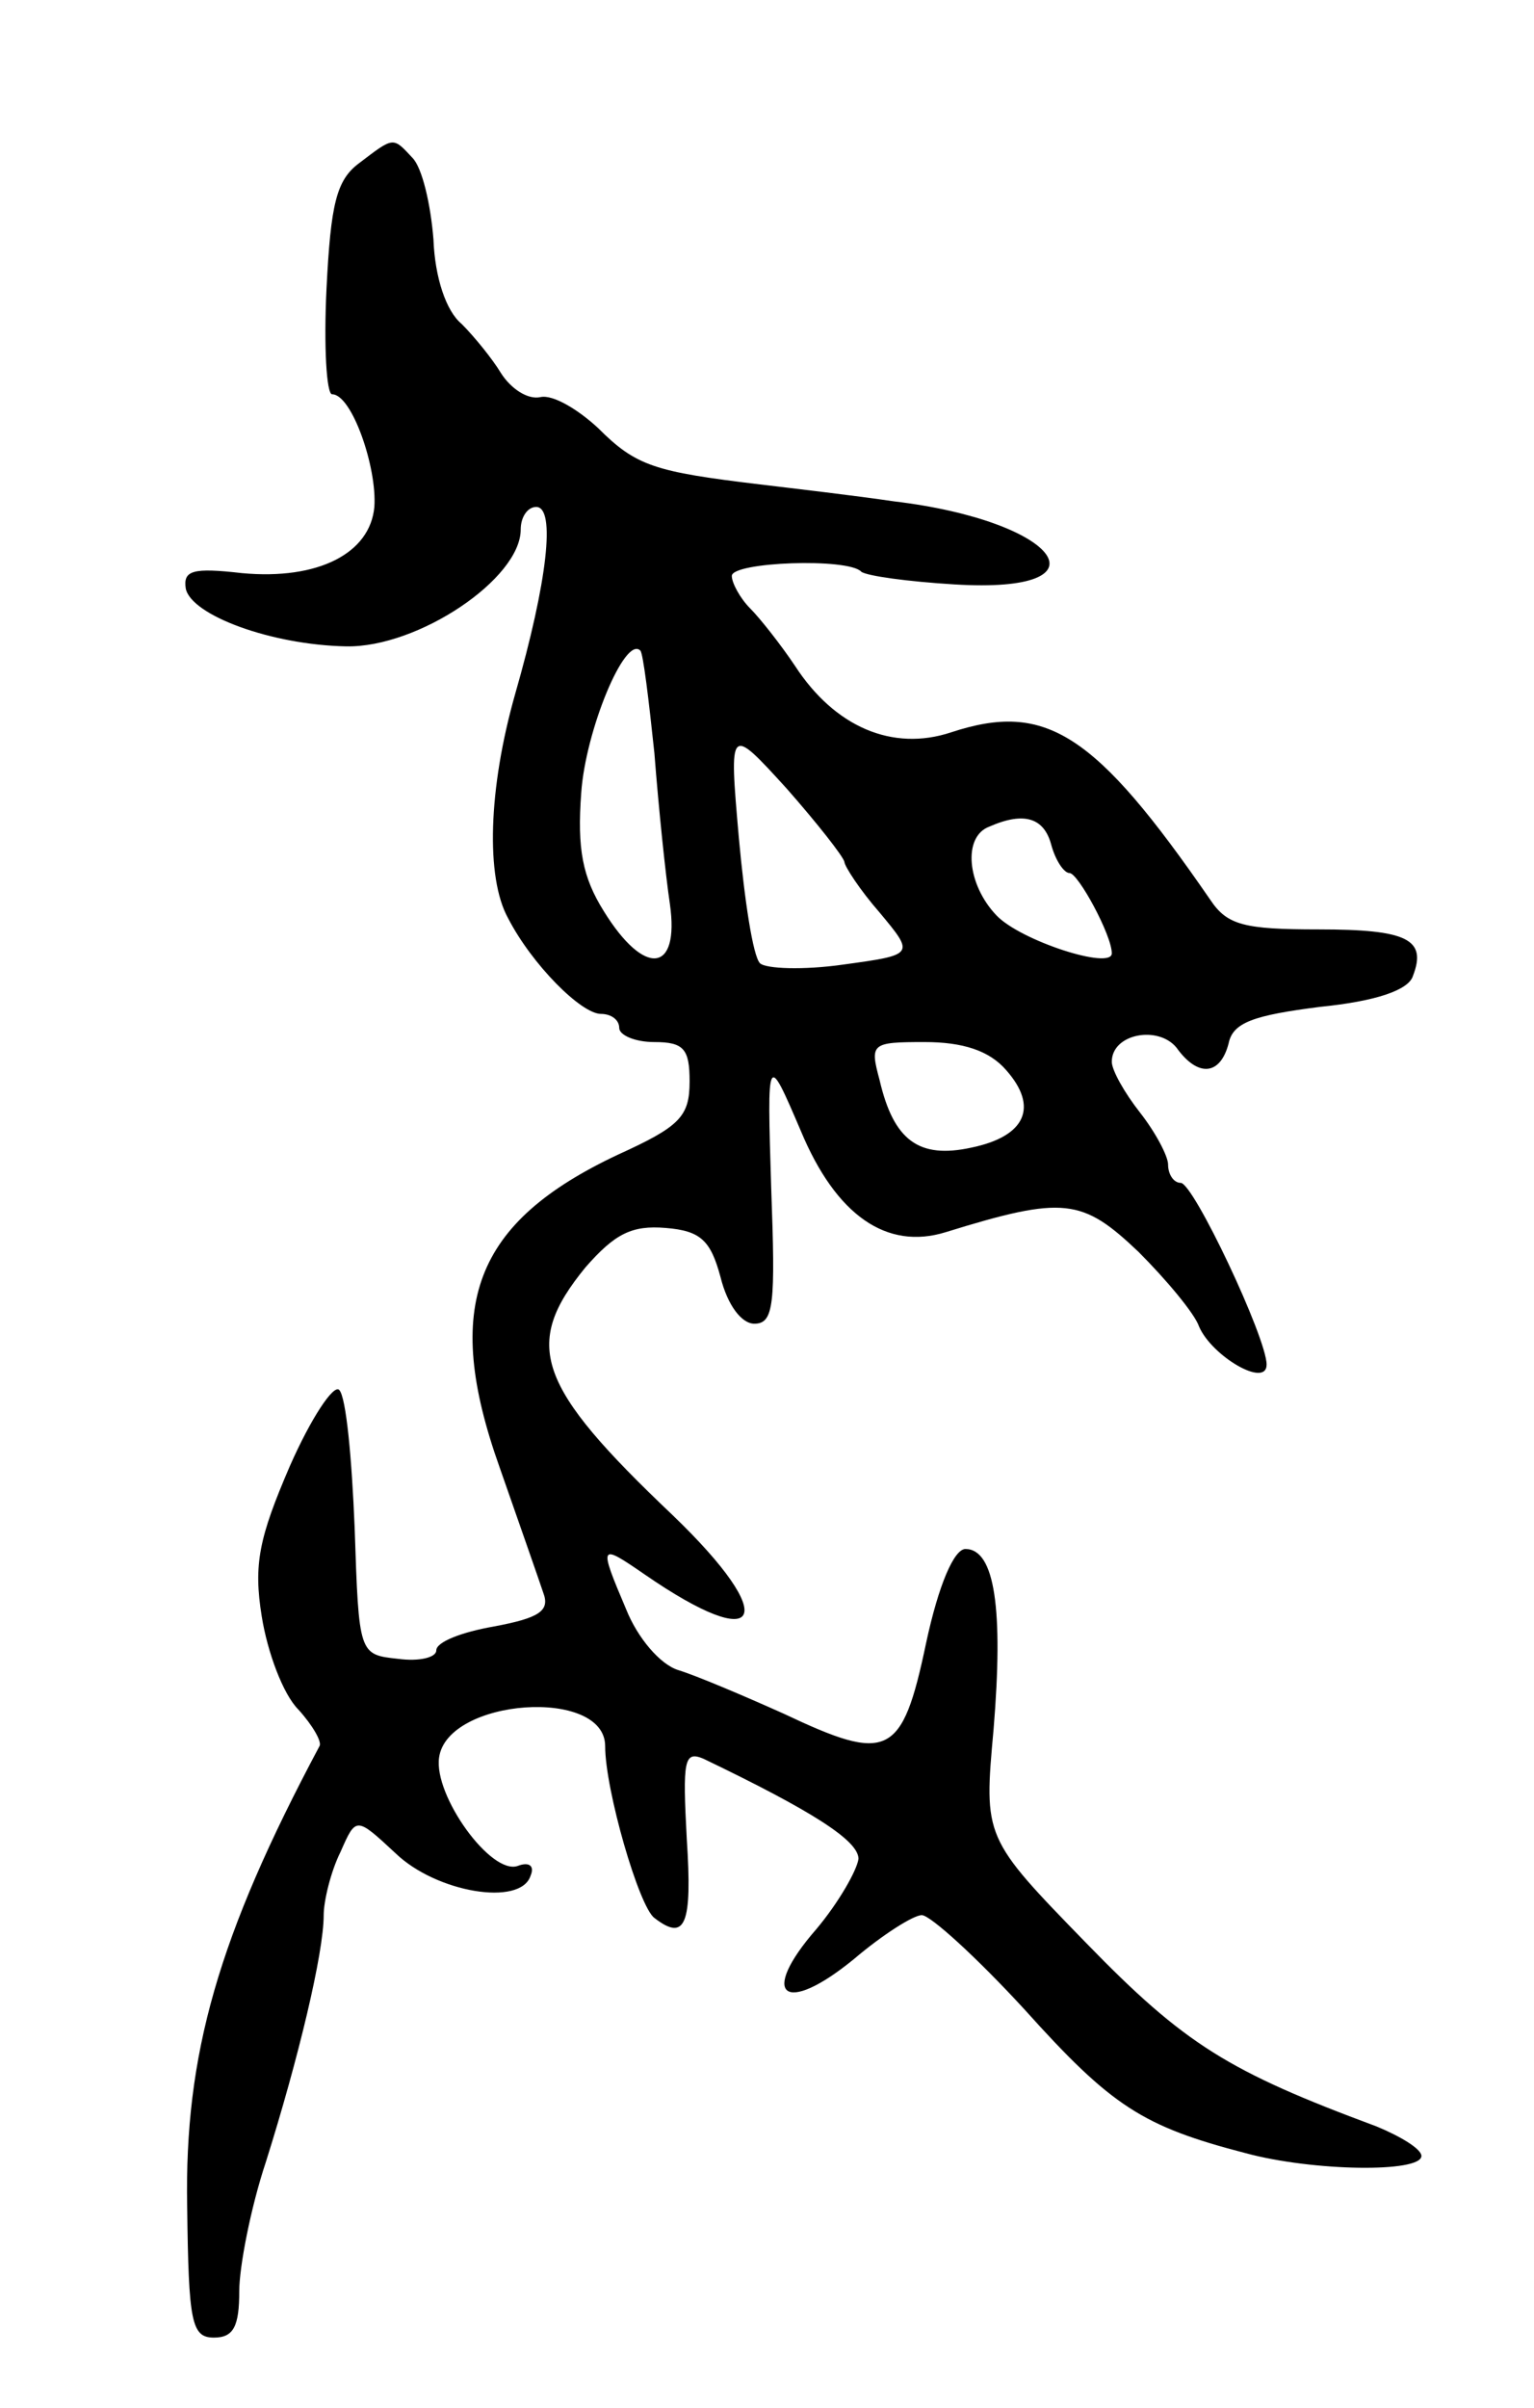 <svg version="1.0" xmlns="http://www.w3.org/2000/svg"
 width="109pt" height="171pt" viewBox="0 0 109 171"
 preserveAspectRatio="xMidYMid meet">
<g transform="translate(0,171) scale(0.1,-0.1)"
fill="#000000" stroke="none">
<path d="M255 1594 c-16 -12 -20 -29 -23 -89 -2 -41 0 -75 4 -75 14 0 32 -52
30 -80 -3 -33 -40 -52 -94 -47 -35 4 -42 2 -40 -11 4 -19 61 -40 114 -41 51
-1 124 48 124 83 0 9 5 16 11 16 14 0 8 -53 -15 -133 -19 -67 -21 -130 -5
-159 17 -33 52 -68 66 -68 7 0 13 -4 13 -10 0 -5 11 -10 25 -10 21 0 25 -5 25
-28 0 -25 -7 -32 -51 -52 -102 -48 -125 -107 -84 -222 14 -40 28 -80 31 -89 5
-13 -3 -18 -35 -24 -23 -4 -41 -11 -41 -17 0 -5 -12 -8 -27 -6 -28 3 -28 3
-31 93 -2 49 -6 93 -11 98 -4 4 -20 -20 -35 -54 -22 -51 -26 -70 -20 -107 4
-25 15 -55 26 -66 10 -11 17 -23 15 -26 -72 -135 -96 -219 -94 -327 1 -82 3
-93 19 -93 14 0 18 8 18 33 0 17 8 59 19 92 23 73 41 148 41 175 0 10 5 31 12
45 11 25 11 25 39 -1 29 -28 89 -38 96 -16 3 7 -1 10 -9 7 -19 -7 -60 50 -56
77 6 42 118 50 118 8 0 -31 24 -114 35 -122 22 -17 27 -5 23 56 -3 56 -2 63
12 57 77 -37 110 -58 110 -71 -1 -8 -14 -31 -30 -50 -41 -47 -23 -62 27 -21
20 17 42 31 48 31 6 0 39 -30 73 -67 62 -69 84 -83 157 -102 48 -13 125 -14
125 -2 0 5 -15 14 -32 21 -105 39 -136 58 -206 130 -73 75 -73 75 -66 152 7
85 1 128 -20 128 -8 0 -19 -25 -28 -67 -17 -81 -27 -85 -101 -50 -29 13 -62
27 -75 31 -13 4 -29 23 -37 43 -20 47 -19 47 13 25 84 -58 97 -32 20 42 -97
92 -107 121 -62 176 21 24 33 30 57 28 25 -2 32 -9 39 -35 5 -20 15 -33 24
-33 14 0 15 14 12 96 -3 97 -3 97 21 41 25 -60 61 -85 103 -72 84 26 97 24
137 -14 20 -20 40 -44 43 -53 9 -21 48 -44 48 -27 0 19 -52 129 -61 129 -5 0
-9 6 -9 13 0 6 -9 23 -20 37 -11 14 -20 30 -20 36 0 20 33 26 46 10 15 -21 31
-20 37 3 3 15 18 20 65 26 40 4 63 12 66 22 10 26 -4 33 -67 33 -53 0 -65 3
-77 21 -82 119 -117 141 -184 119 -42 -14 -83 4 -111 47 -10 15 -25 34 -32 41
-7 7 -13 18 -13 23 0 10 83 13 92 3 4 -3 33 -7 66 -9 113 -7 75 45 -43 59 -27
4 -70 9 -95 12 -75 9 -88 13 -115 40 -14 13 -32 24 -41 22 -9 -2 -21 6 -28 17
-6 10 -19 26 -28 35 -11 9 -19 33 -20 60 -2 25 -8 51 -15 58 -14 15 -13 15
-38 -4z m210 -419 c3 -39 8 -87 11 -107 7 -49 -18 -52 -47 -5 -15 24 -19 44
-16 84 3 44 31 112 42 101 2 -2 6 -35 10 -73z m135 -77 c0 -3 11 -20 25 -36
25 -30 25 -30 -26 -37 -28 -4 -55 -3 -59 1 -5 5 -11 45 -15 89 -7 80 -7 80 34
35 22 -25 40 -48 41 -52z m147 12 c3 -11 9 -20 13 -20 6 0 30 -44 30 -57 0
-12 -65 9 -82 27 -21 22 -24 56 -5 63 25 11 39 6 44 -13z m-32 -160 c23 -26
14 -47 -25 -55 -37 -8 -55 5 -65 48 -7 26 -6 27 32 27 27 0 46 -6 58 -20z"/>
</g>
</svg>
